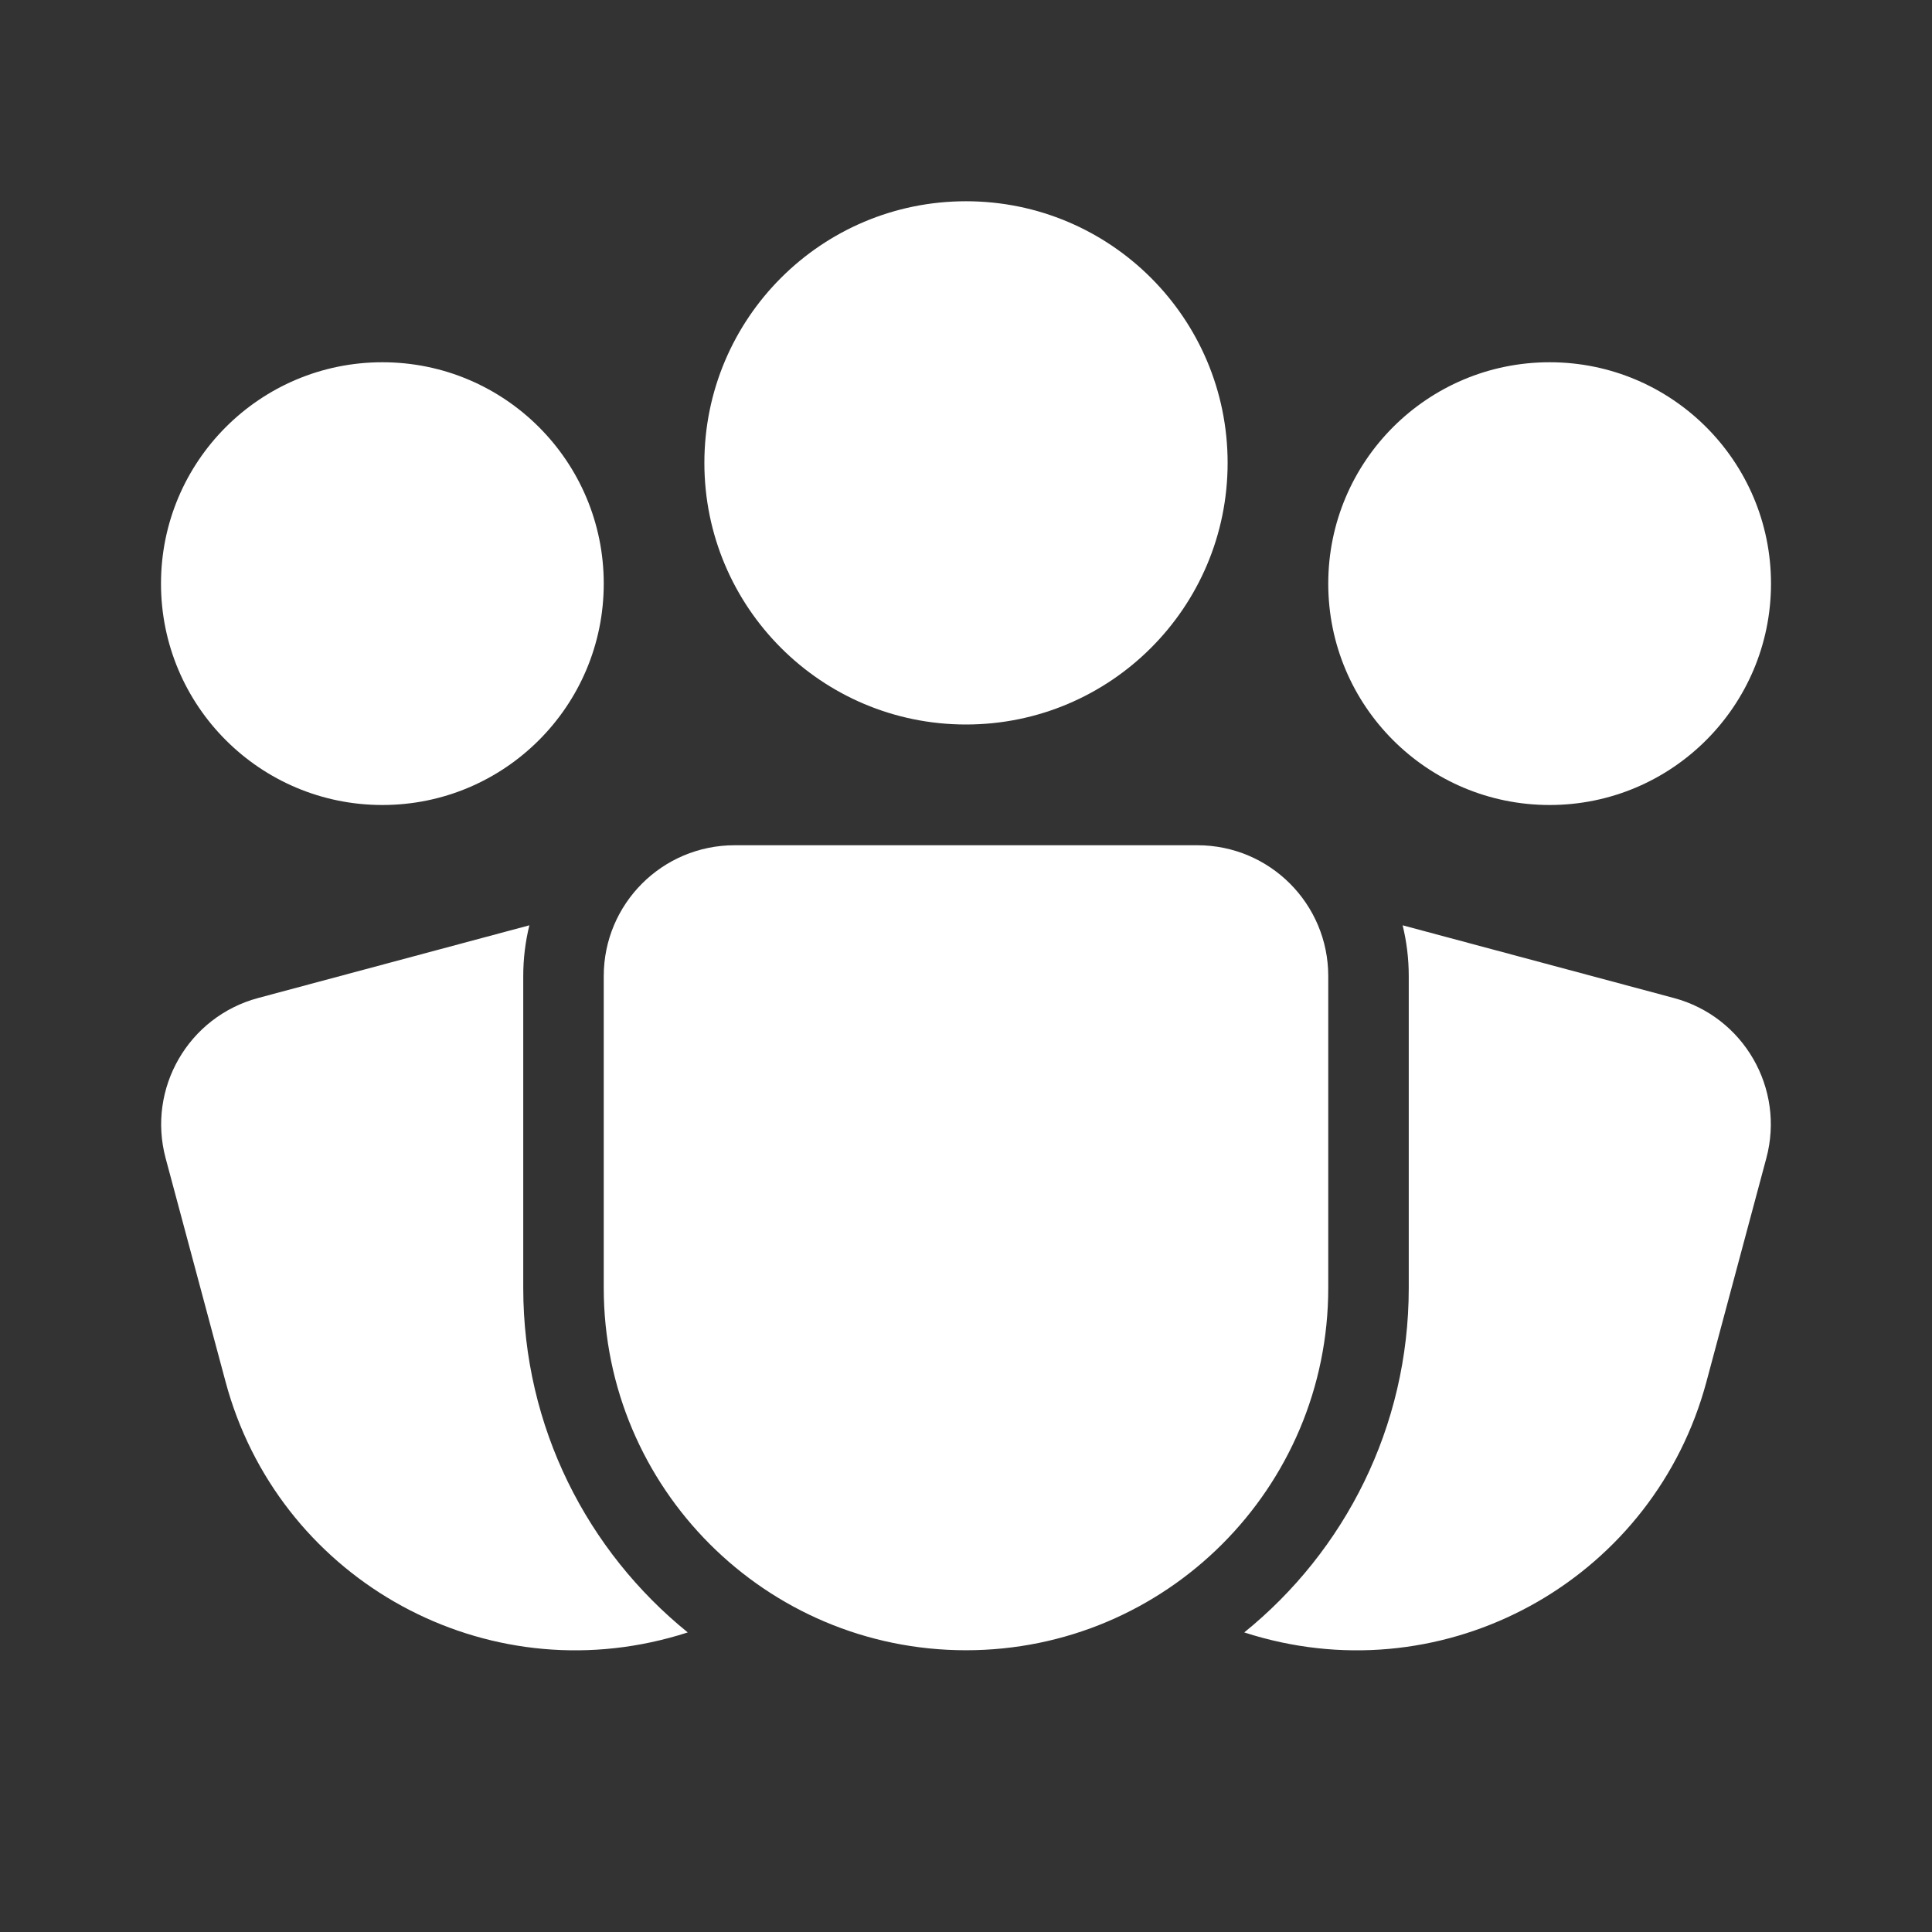 <svg width="48" height="48" viewBox="0 0 48 48" fill="none" xmlns="http://www.w3.org/2000/svg">
<rect x="0" y="0" width="48" height="48" fill="#333333" stroke="none"/>
<path d="M17.5 11.5C17.5 7.91 20.41 5 24 5C27.59 5 30.5 7.91 30.5 11.5C30.5 15.09 27.59 18 24 18C20.41 18 17.5 15.09 17.5 11.5ZM9.5 9C6.462 9 4 11.462 4 14.5C4 17.538 6.462 20 9.5 20C12.538 20 15 17.538 15 14.5C15 11.462 12.538 9 9.5 9ZM38.5 9C35.462 9 33 11.462 33 14.5C33 17.538 35.462 20 38.5 20C41.538 20 44 17.538 44 14.5C44 11.462 41.538 9 38.5 9ZM18.25 21C16.455 21 15 22.455 15 24.25V32C15 36.971 19.029 41 24 41C28.971 41 33 36.971 33 32V24.25C33 22.455 31.545 21 29.75 21H18.25ZM13.152 22.989C13.053 23.393 13 23.815 13 24.25V32C13 35.456 14.594 38.54 17.087 40.557C16.936 40.606 16.782 40.652 16.626 40.693C11.825 41.98 6.89 39.131 5.604 34.329L4.115 28.775C3.651 27.042 4.68 25.259 6.414 24.795L13.152 22.989ZM30.913 40.557C33.406 38.54 35 35.456 35 32V24.25C35 23.815 34.947 23.393 34.848 22.989L41.586 24.795C43.32 25.259 44.349 27.042 43.884 28.775L42.396 34.329C41.109 39.131 36.174 41.98 31.373 40.693C31.218 40.652 31.064 40.606 30.913 40.557Z" fill="#ffffff"/>
</svg>
